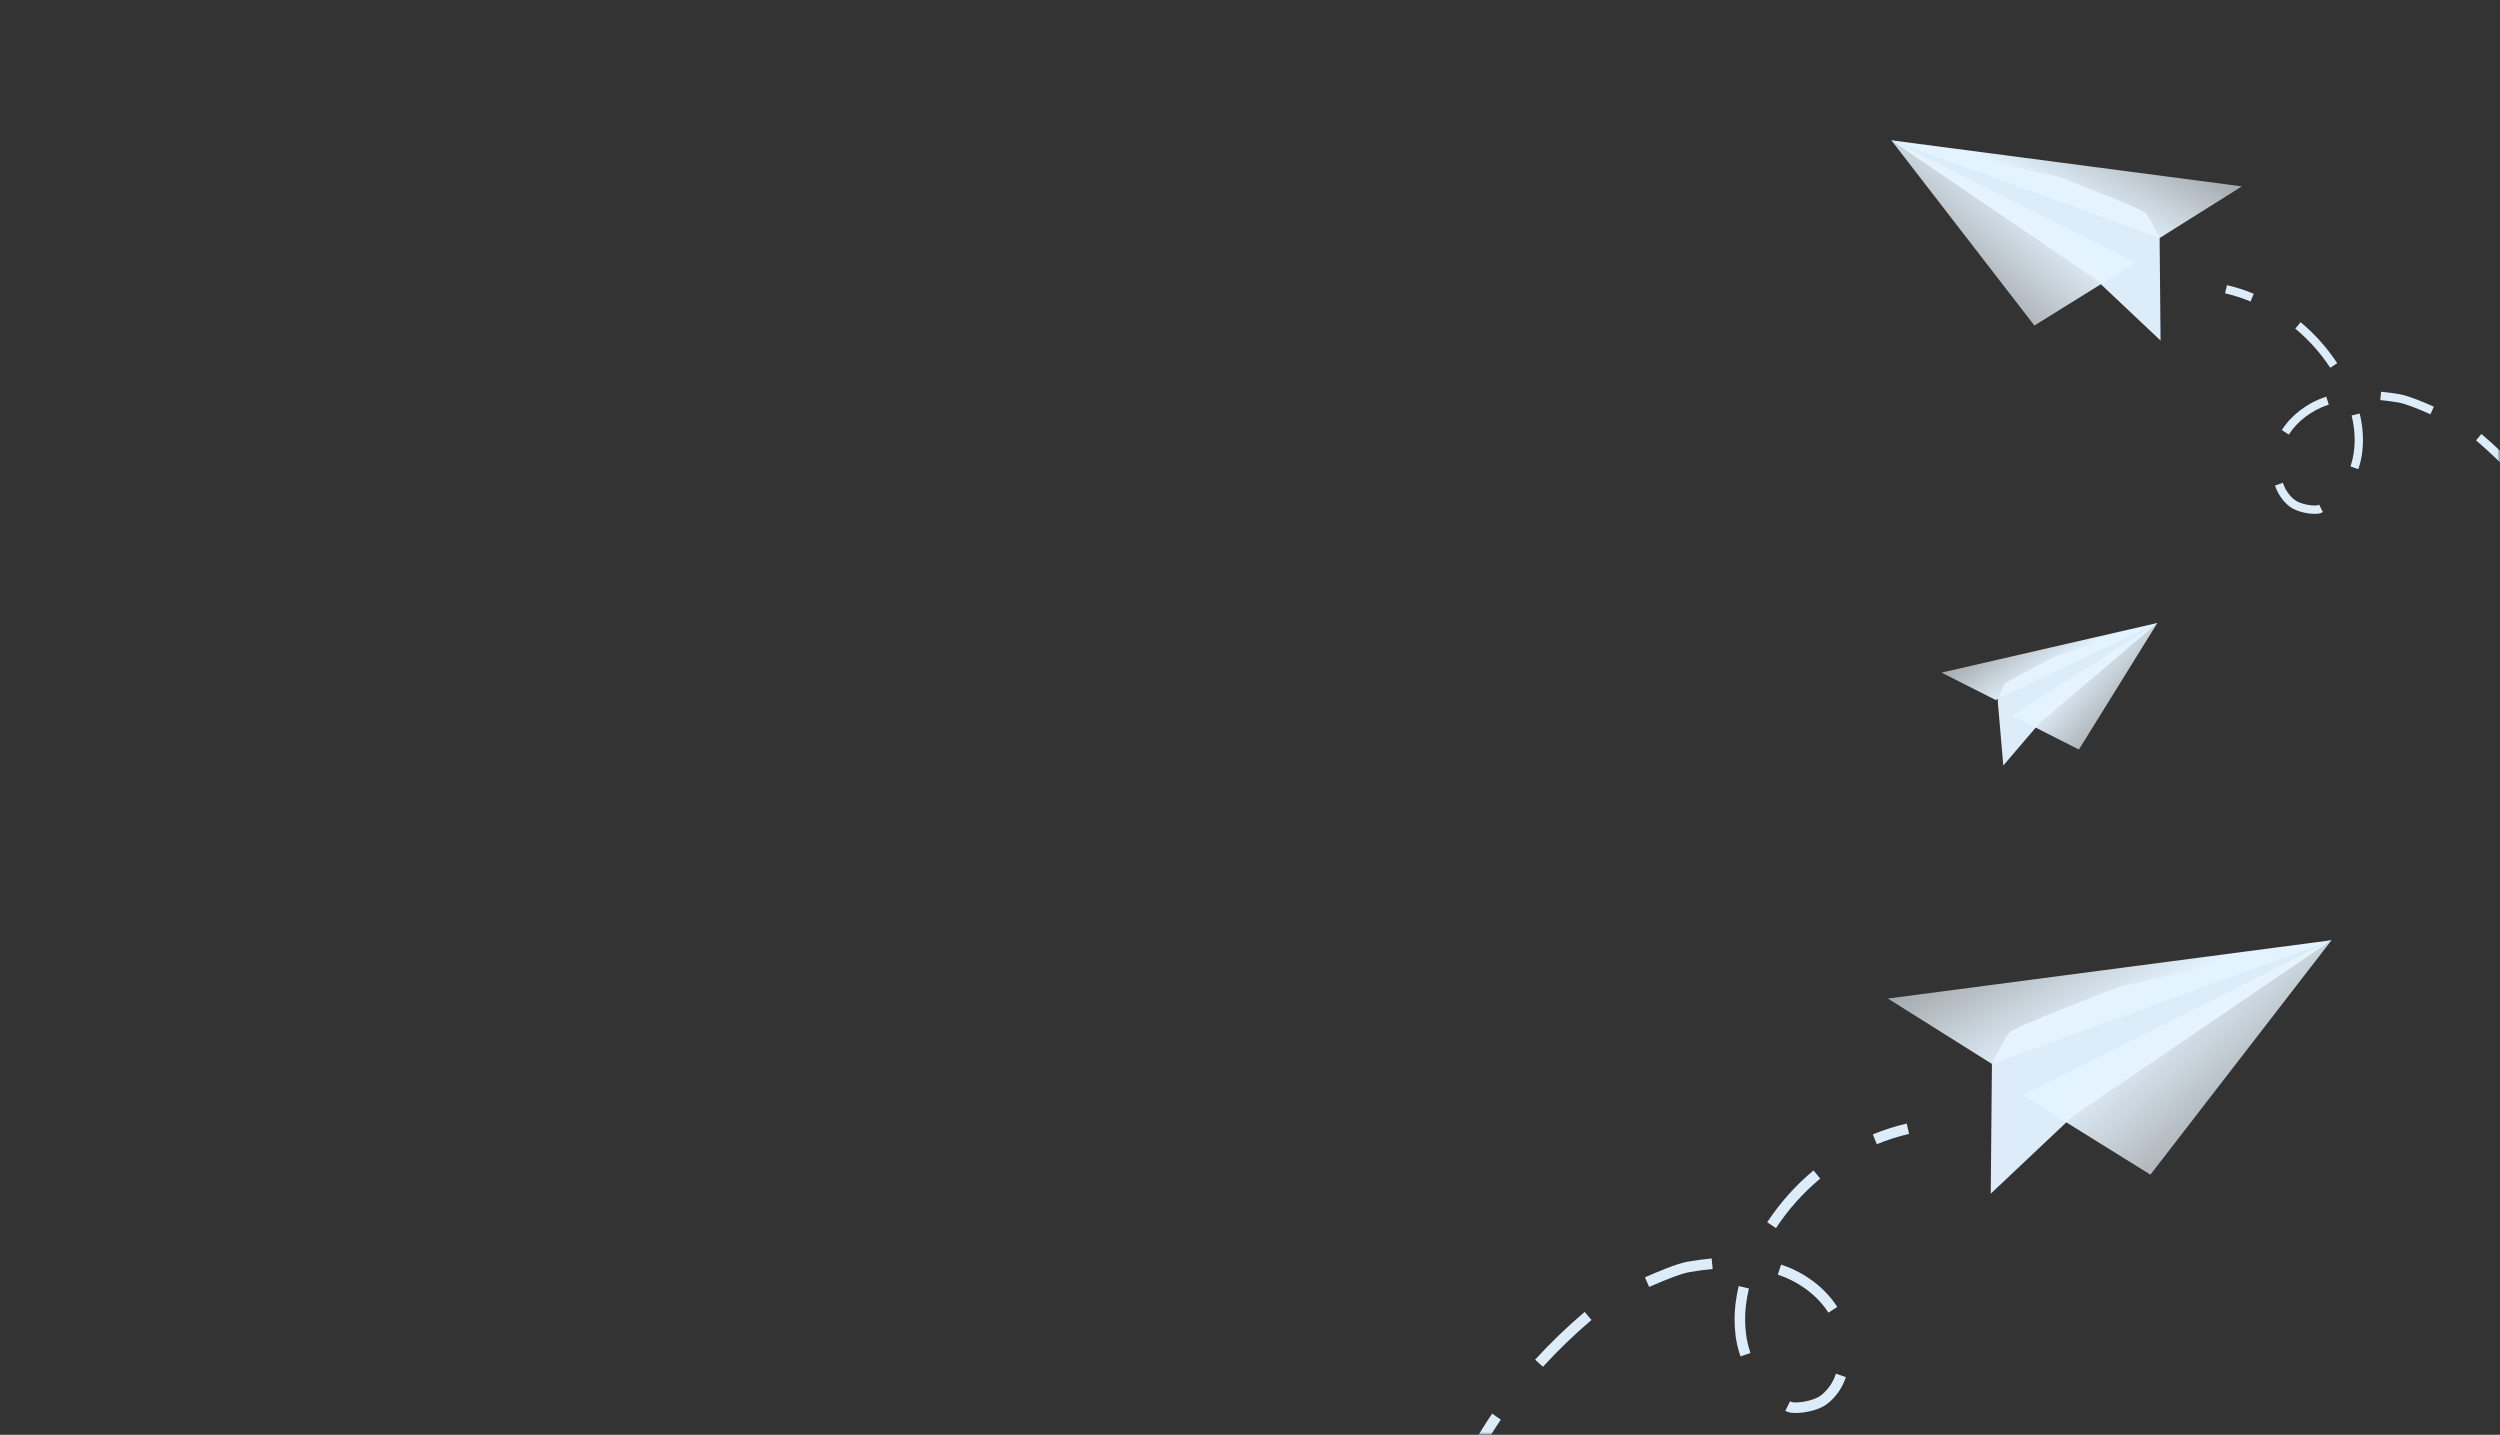 <?xml version="1.0" encoding="UTF-8"?> <svg xmlns="http://www.w3.org/2000/svg" width="460" height="264" viewBox="0 0 460 264" fill="none"><rect x="0" y="0" width="460" height="264" fill="#333333" stroke="none"/> <mask id="mask0" mask-type="alpha" maskUnits="userSpaceOnUse" x="0" y="0" width="460" height="264"> <rect width="460" height="264" rx="16" fill="white"></rect> </mask> <g mask="url(#mask0)"> <g clip-path="url(#clip0)"> <path d="M366.516 195.76L366.297 219.64L381.388 205.394L428.989 172.993L390.137 181.486C390.137 181.486 370.735 188.855 369.757 189.975C368.78 191.094 366.516 195.76 366.516 195.76Z" fill="#DCECF9"></path> <path d="M347.373 183.732L429 173L366.513 195.76L347.373 183.732Z" fill="url(#paint0_linear)"></path> <path d="M395.678 216.137L372.147 201.506L429 173L395.678 216.137Z" fill="url(#paint1_linear)"></path> <path d="M263.003 294.315C263.018 292.396 263.138 290.479 263.363 288.573C263.571 286.812 263.873 285.027 264.261 283.27L266.155 283.691C265.795 285.387 265.49 287.108 265.289 288.803C265.065 290.639 264.945 292.487 264.929 294.337C264.929 294.873 264.929 295.417 264.929 295.946L262.993 295.989C263.003 295.435 263 294.87 263.003 294.315ZM268.325 271.18C270.079 267.318 272.164 263.616 274.555 260.113L276.154 261.215C273.822 264.634 271.788 268.247 270.075 272.016L268.325 271.18ZM328.861 259.753C328.739 259.699 328.62 259.638 328.502 259.577L329.371 257.838C329.475 257.888 329.579 257.943 329.669 257.982C329.735 258.002 329.802 258.015 329.871 258.022C330.948 258.151 333.701 257.806 335.131 256.69C336.39 255.67 337.321 254.301 337.808 252.755L339.64 253.392C339.026 255.293 337.872 256.973 336.32 258.227C334.337 259.779 330.992 260.117 329.641 259.955C329.371 259.931 329.108 259.863 328.861 259.753ZM282.46 250.173C285.315 247.057 288.362 244.123 291.583 241.389L292.833 242.876C289.677 245.558 286.692 248.437 283.897 251.495L282.46 250.173ZM319.336 245.626C319.104 243.713 319.104 241.779 319.336 239.866C319.467 238.776 319.662 237.694 319.918 236.626L321.804 237.083C321.565 238.075 321.384 239.08 321.262 240.093C321.046 241.85 321.046 243.628 321.262 245.385C321.415 246.598 321.689 247.792 322.081 248.949L320.248 249.579C319.808 248.296 319.498 246.972 319.325 245.626H319.336ZM327.373 234.631L327.115 234.541L327.718 232.691L327.999 232.784C332.206 234.225 335.875 237.029 338.059 240.482L336.428 241.529C334.459 238.444 331.157 235.931 327.373 234.631ZM302.664 235.035C304.719 234.113 308.47 232.514 310.504 232.154C312.081 231.881 313.536 231.683 314.948 231.553L315.125 233.494C313.766 233.62 312.361 233.811 310.831 234.073C309.498 234.304 306.807 235.301 303.451 236.802L302.664 235.035ZM325.164 224.896C327.52 221.314 330.392 218.101 333.686 215.36L334.922 216.861C331.774 219.479 329.031 222.55 326.781 225.973L325.164 224.896Z" fill="#DCECF9"></path> <path d="M345.339 210.539C347.26 209.739 349.245 209.102 351.271 208.635L350.84 206.734C348.708 207.225 346.62 207.895 344.599 208.735L345.339 210.539Z" fill="#DCECF9"></path> </g> <path d="M397.371 43.798L397.544 62.666L385.62 51.41L348.009 25.809L378.707 32.519C378.707 32.519 394.038 38.342 394.81 39.227C395.582 40.112 397.371 43.798 397.371 43.798Z" fill="#DCECF9"></path> <path d="M412.497 34.294L348.001 25.815L397.374 43.798L412.497 34.294Z" fill="url(#paint2_linear)"></path> <path d="M374.329 59.899L392.921 48.338L348 25.815L374.329 59.899Z" fill="url(#paint3_linear)"></path> <path d="M479.159 121.669C479.148 120.153 479.053 118.638 478.876 117.132C478.711 115.741 478.472 114.33 478.166 112.942L476.67 113.275C476.954 114.615 477.195 115.974 477.354 117.314C477.53 118.765 477.625 120.225 477.638 121.686C477.638 122.11 477.638 122.54 477.638 122.958L479.168 122.992C479.159 122.554 479.162 122.107 479.159 121.669ZM474.955 103.39C473.569 100.338 471.922 97.413 470.032 94.645L468.769 95.516C470.612 98.217 472.219 101.072 473.572 104.05L474.955 103.39ZM427.124 94.361C427.22 94.318 427.314 94.27 427.408 94.222L426.72 92.848C426.638 92.888 426.556 92.93 426.485 92.961C426.433 92.977 426.38 92.988 426.326 92.993C425.474 93.095 423.299 92.822 422.17 91.94C421.175 91.135 420.439 90.053 420.055 88.831L418.607 89.335C419.092 90.836 420.003 92.164 421.23 93.155C422.797 94.381 425.44 94.648 426.508 94.52C426.72 94.501 426.928 94.448 427.124 94.361ZM463.786 86.791C461.531 84.329 459.123 82.011 456.578 79.851L455.59 81.025C458.084 83.145 460.442 85.419 462.651 87.835L463.786 86.791ZM434.65 83.199C434.832 81.687 434.832 80.159 434.65 78.647C434.546 77.786 434.392 76.931 434.19 76.087L432.699 76.448C432.889 77.232 433.032 78.026 433.128 78.827C433.298 80.215 433.298 81.62 433.128 83.008C433.007 83.966 432.79 84.91 432.481 85.824L433.929 86.322C434.277 85.308 434.521 84.262 434.658 83.199H434.65ZM428.299 74.511L428.503 74.44L428.026 72.978L427.805 73.052C424.481 74.19 421.582 76.406 419.856 79.134L421.145 79.962C422.7 77.524 425.31 75.538 428.299 74.511ZM447.823 74.83C446.199 74.102 443.235 72.839 441.628 72.554C440.382 72.338 439.232 72.182 438.116 72.079L437.977 73.612C439.05 73.712 440.16 73.863 441.37 74.07C442.423 74.252 444.549 75.04 447.201 76.227L447.823 74.83ZM430.045 66.82C428.183 63.989 425.914 61.45 423.311 59.284L422.334 60.47C424.822 62.539 426.989 64.965 428.767 67.67L430.045 66.82Z" fill="#DCECF9"></path> <path d="M414.104 55.475C412.586 54.844 411.018 54.34 409.416 53.971L409.757 52.469C411.442 52.857 413.092 53.386 414.688 54.05L414.104 55.475Z" fill="#DCECF9"></path> <path d="M367.579 128.906L368.606 140.859L375.288 133.035L396.96 114.626L378.419 120.673C378.419 120.673 369.308 125.257 368.884 125.862C368.461 126.467 367.579 128.906 367.579 128.906Z" fill="#DCECF9"></path> <path d="M357.241 123.757L396.96 114.626L367.238 128.813L357.241 123.757Z" fill="url(#paint4_linear)"></path> <path d="M382.521 137.913L370.167 131.653L396.96 114.626L382.521 137.913Z" fill="url(#paint5_linear)"></path> </g> <defs> <linearGradient id="paint0_linear" x1="397.5" y1="182.5" x2="380.471" y2="151.033" gradientUnits="userSpaceOnUse"> <stop stop-color="#E3F3FF"></stop> <stop offset="1" stop-color="#F6FBFF" stop-opacity="0.37"></stop> </linearGradient> <linearGradient id="paint1_linear" x1="392" y1="190" x2="419.646" y2="221.189" gradientUnits="userSpaceOnUse"> <stop stop-color="#E3F3FF"></stop> <stop offset="1" stop-color="#F6FBFF" stop-opacity="0.37"></stop> </linearGradient> <linearGradient id="paint2_linear" x1="372.89" y1="33.321" x2="386.345" y2="8.458" gradientUnits="userSpaceOnUse"> <stop stop-color="#E3F3FF"></stop> <stop offset="1" stop-color="#F6FBFF" stop-opacity="0.37"></stop> </linearGradient> <linearGradient id="paint3_linear" x1="377.235" y1="39.247" x2="355.391" y2="63.89" gradientUnits="userSpaceOnUse"> <stop stop-color="#E3F3FF"></stop> <stop offset="1" stop-color="#F6FBFF" stop-opacity="0.37"></stop> </linearGradient> <linearGradient id="paint4_linear" x1="381.884" y1="120.801" x2="371.962" y2="106.062" gradientUnits="userSpaceOnUse"> <stop stop-color="#E3F3FF"></stop> <stop offset="1" stop-color="#F6FBFF" stop-opacity="0.37"></stop> </linearGradient> <linearGradient id="paint5_linear" x1="379.449" y1="124.926" x2="394.865" y2="139.076" gradientUnits="userSpaceOnUse"> <stop stop-color="#E3F3FF"></stop> <stop offset="1" stop-color="#F6FBFF" stop-opacity="0.37"></stop> </linearGradient> <clipPath id="clip0"> <rect width="166" height="123" fill="white" transform="translate(263 173)"></rect> </clipPath> </defs> </svg> 